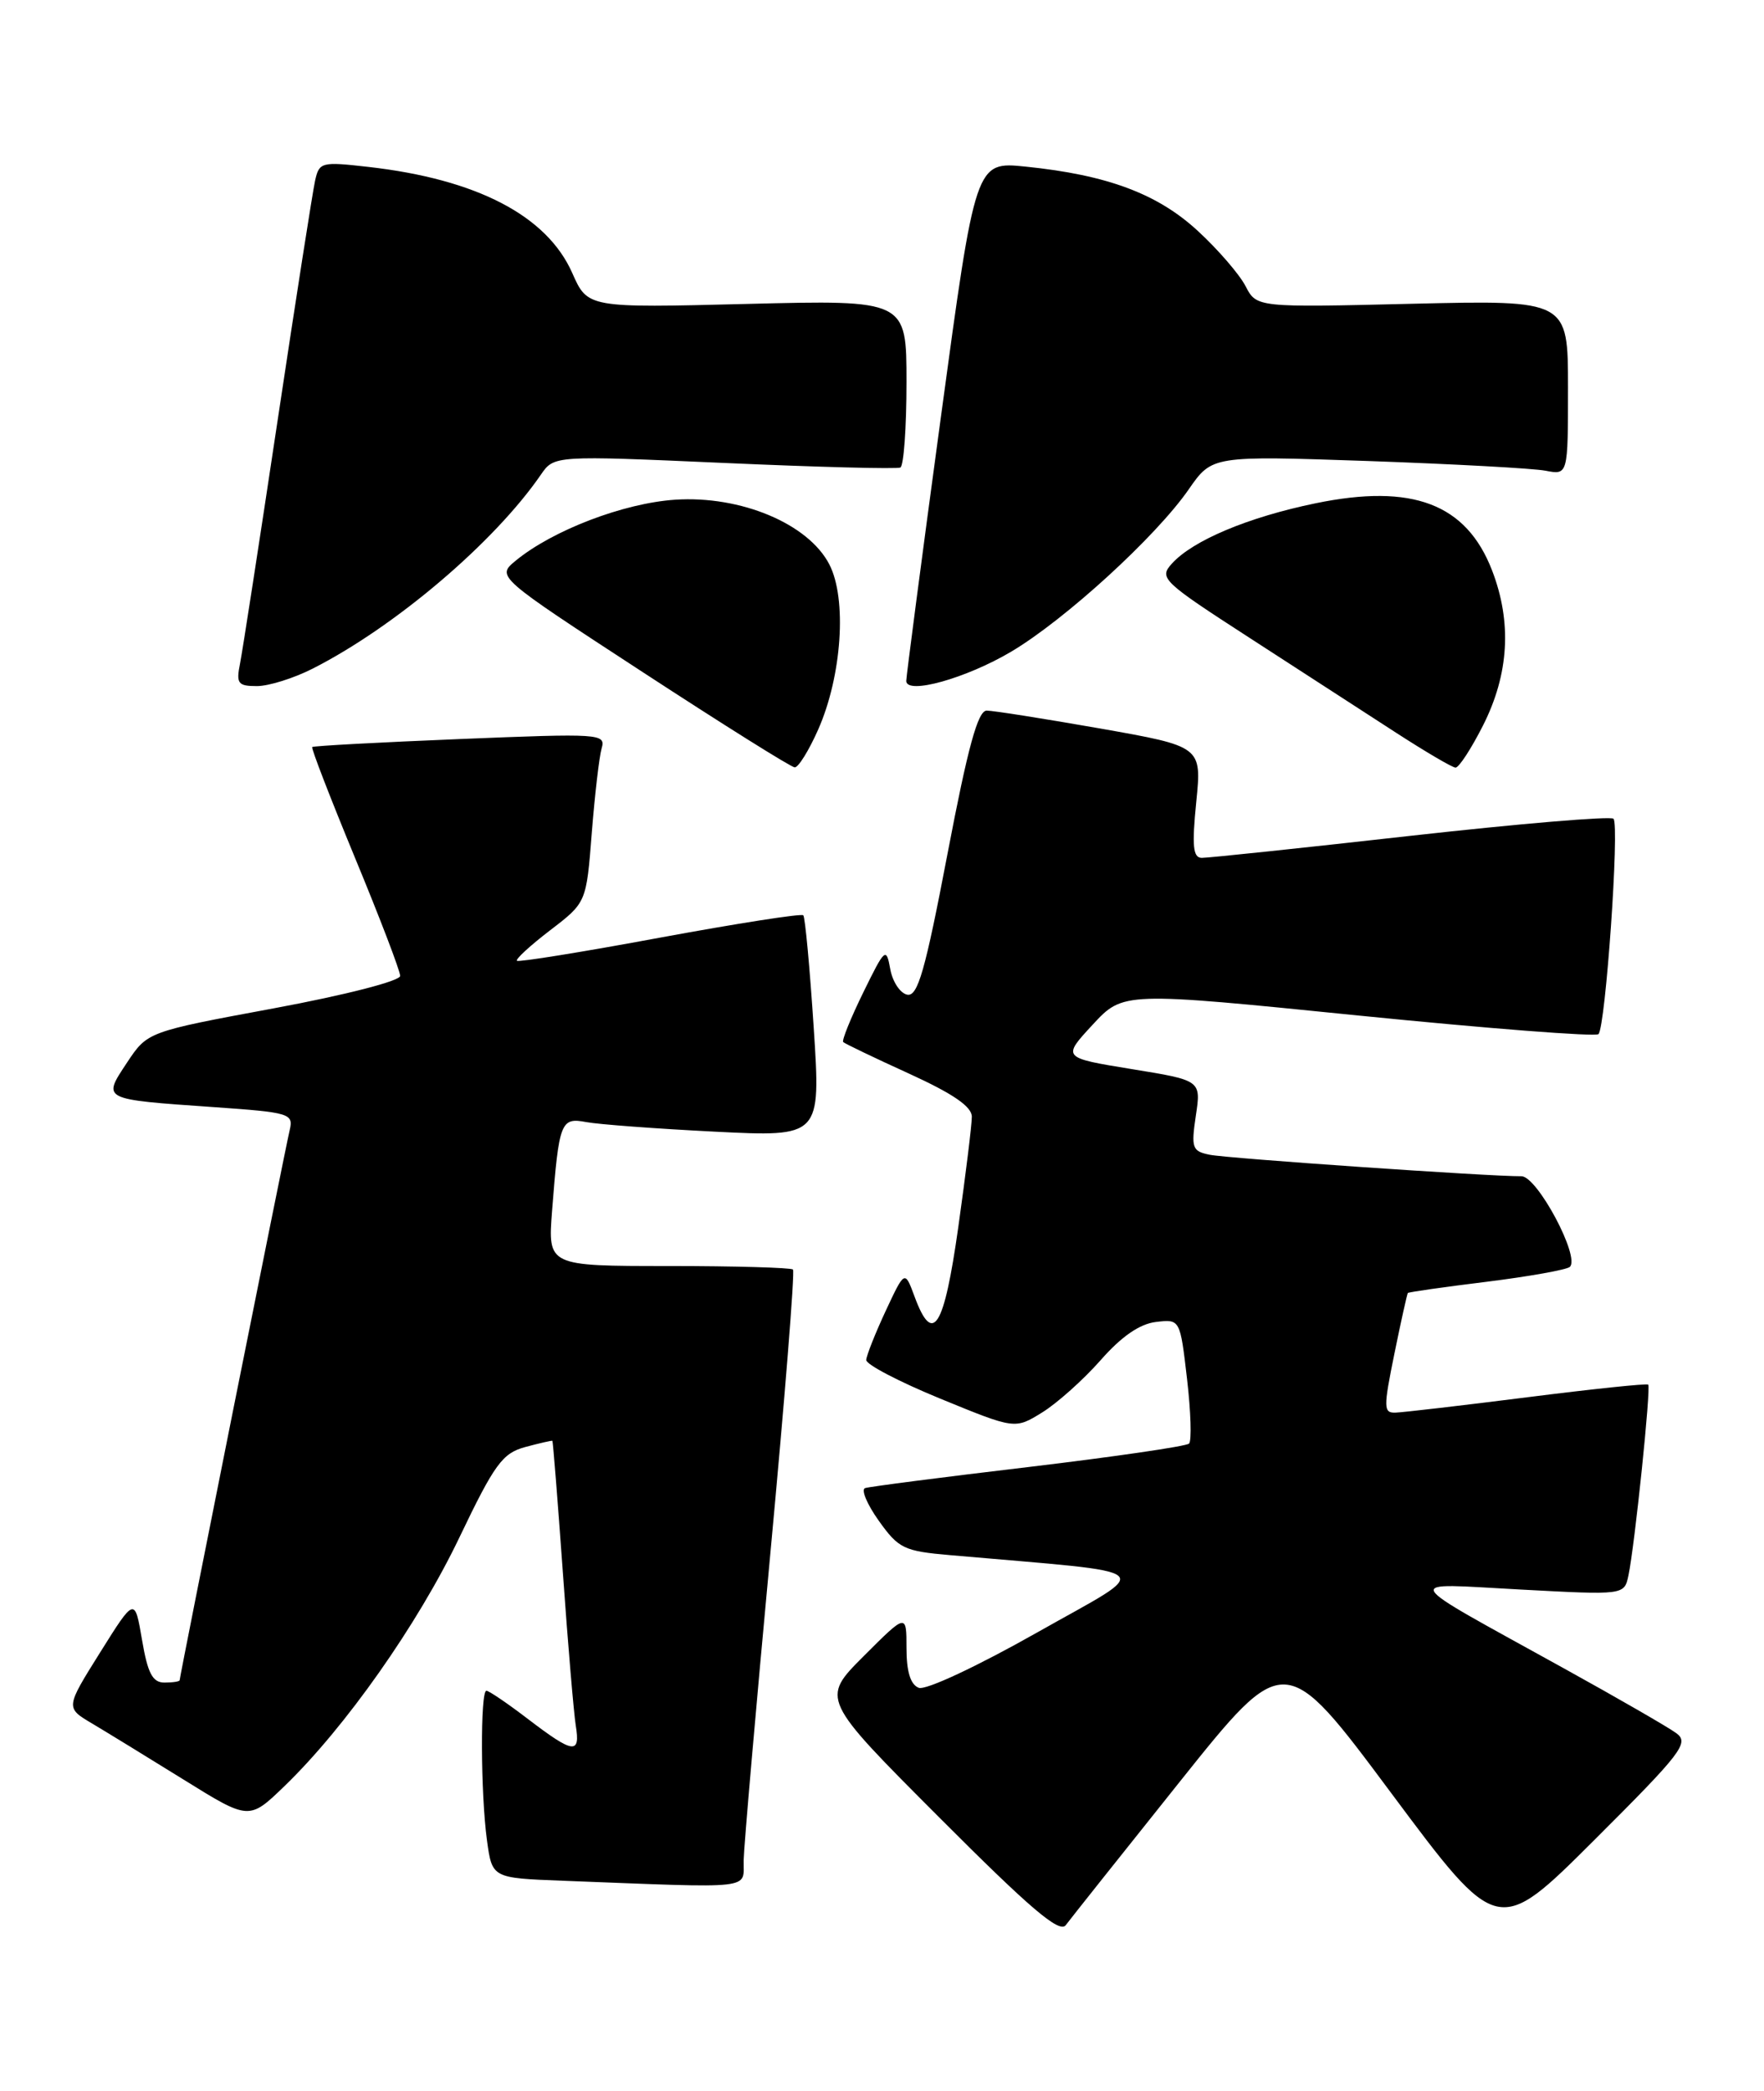 <?xml version="1.0" encoding="UTF-8" standalone="no"?>
<!DOCTYPE svg PUBLIC "-//W3C//DTD SVG 1.1//EN" "http://www.w3.org/Graphics/SVG/1.1/DTD/svg11.dtd" >
<svg xmlns="http://www.w3.org/2000/svg" xmlns:xlink="http://www.w3.org/1999/xlink" version="1.1" viewBox="0 0 216 256">
 <g >
 <path fill="currentColor"
d=" M 144.42 218.19 C 157.33 202.03 157.33 202.03 170.37 219.55 C 183.41 237.06 183.41 237.06 195.22 225.28 C 205.94 214.59 206.87 213.38 205.27 212.20 C 204.30 211.48 198.10 207.91 191.50 204.26 C 170.95 192.89 171.47 193.83 186.20 194.61 C 198.89 195.29 198.89 195.29 199.40 192.89 C 200.17 189.25 202.18 169.84 201.82 169.52 C 201.64 169.36 194.97 170.06 187.00 171.07 C 179.03 172.08 171.77 172.92 170.88 172.95 C 169.40 173.00 169.39 172.38 170.74 165.75 C 171.55 161.76 172.30 158.41 172.39 158.30 C 172.49 158.19 176.82 157.57 182.03 156.93 C 187.24 156.28 191.82 155.46 192.22 155.11 C 193.53 153.93 188.23 144.00 186.30 144.01 C 182.43 144.04 150.36 141.83 148.14 141.38 C 145.98 140.95 145.84 140.56 146.43 136.59 C 147.08 132.27 147.08 132.27 138.57 130.89 C 130.05 129.50 130.05 129.50 133.79 125.46 C 137.53 121.42 137.53 121.42 166.32 124.33 C 182.15 125.92 195.38 126.95 195.73 126.61 C 196.60 125.73 198.33 101.00 197.57 100.24 C 197.23 99.90 186.05 100.84 172.72 102.33 C 159.40 103.83 147.89 105.04 147.15 105.03 C 146.08 105.01 145.94 103.58 146.48 98.19 C 147.16 91.39 147.16 91.39 134.71 89.19 C 127.87 87.99 121.61 87.00 120.82 87.00 C 119.74 87.00 118.52 91.44 116.02 104.54 C 113.28 118.90 112.38 122.03 111.09 121.78 C 110.23 121.61 109.29 120.20 109.01 118.64 C 108.52 115.94 108.37 116.07 105.70 121.52 C 104.16 124.67 103.06 127.39 103.25 127.58 C 103.44 127.77 107.06 129.51 111.30 131.44 C 116.69 133.90 119.00 135.48 119.00 136.72 C 119.00 137.70 118.25 143.79 117.34 150.25 C 115.59 162.64 114.23 164.80 111.99 158.75 C 110.79 155.50 110.79 155.50 108.45 160.50 C 107.17 163.25 106.10 165.95 106.07 166.50 C 106.03 167.05 110.12 169.18 115.14 171.24 C 124.28 174.99 124.28 174.99 127.61 172.93 C 129.44 171.80 132.66 168.92 134.76 166.54 C 137.31 163.63 139.56 162.08 141.54 161.85 C 144.50 161.50 144.50 161.50 145.35 168.81 C 145.82 172.84 145.93 176.40 145.60 176.74 C 145.26 177.07 136.41 178.36 125.93 179.61 C 115.46 180.85 106.46 182.01 105.93 182.19 C 105.41 182.36 106.16 184.16 107.60 186.18 C 110.03 189.59 110.68 189.91 116.36 190.40 C 142.61 192.71 141.45 191.69 127.01 199.86 C 119.63 204.03 113.35 206.97 112.50 206.64 C 111.49 206.25 111.00 204.67 111.00 201.79 C 111.00 197.52 111.00 197.52 105.76 202.76 C 100.52 208.00 100.52 208.00 115.01 222.51 C 126.15 233.68 129.73 236.72 130.50 235.70 C 131.05 234.96 137.31 227.09 144.42 218.19 Z  M 91.06 227.75 C 91.10 225.96 92.57 209.06 94.33 190.18 C 96.09 171.31 97.34 155.67 97.10 155.43 C 96.86 155.20 90.01 155.00 81.87 155.00 C 67.08 155.00 67.08 155.00 67.60 148.25 C 68.45 137.33 68.66 136.78 71.79 137.38 C 73.28 137.66 80.35 138.19 87.51 138.55 C 100.51 139.20 100.51 139.20 99.64 125.85 C 99.16 118.51 98.59 112.30 98.36 112.06 C 98.14 111.82 90.24 113.06 80.80 114.80 C 71.37 116.55 63.49 117.82 63.30 117.63 C 63.10 117.44 64.94 115.75 67.37 113.89 C 71.80 110.50 71.80 110.50 72.46 102.00 C 72.83 97.33 73.37 92.66 73.67 91.62 C 74.19 89.82 73.53 89.78 56.36 90.48 C 46.54 90.88 38.38 91.32 38.23 91.46 C 38.08 91.59 40.45 97.71 43.48 105.05 C 46.52 112.39 49.00 118.88 49.00 119.48 C 49.00 120.10 42.30 121.82 33.53 123.45 C 18.06 126.32 18.06 126.32 15.55 130.10 C 12.53 134.67 12.34 134.58 26.24 135.55 C 35.52 136.20 35.95 136.34 35.47 138.37 C 34.90 140.77 22.00 205.25 22.00 205.71 C 22.00 205.87 21.16 206.00 20.14 206.00 C 18.68 206.00 18.09 204.88 17.39 200.77 C 16.50 195.54 16.50 195.54 12.26 202.31 C 8.02 209.08 8.02 209.08 11.26 211.00 C 13.04 212.06 18.10 215.16 22.50 217.89 C 30.50 222.86 30.50 222.86 34.83 218.68 C 42.27 211.50 51.13 198.92 56.24 188.26 C 60.56 179.23 61.52 177.92 64.32 177.16 C 66.07 176.69 67.56 176.35 67.64 176.40 C 67.71 176.46 68.29 183.70 68.92 192.50 C 69.54 201.30 70.26 209.74 70.50 211.25 C 71.09 214.83 70.23 214.72 64.70 210.50 C 62.18 208.57 59.87 207.00 59.56 207.00 C 58.80 207.00 58.85 219.62 59.63 225.32 C 60.26 229.93 60.26 229.93 68.88 230.26 C 92.85 231.18 90.99 231.39 91.06 227.75 Z  M 100.19 89.31 C 103.09 82.75 103.73 73.31 101.55 69.10 C 98.98 64.12 90.70 60.65 82.67 61.18 C 76.36 61.60 67.67 64.92 63.14 68.65 C 60.78 70.60 60.78 70.60 78.64 82.25 C 88.46 88.66 96.86 93.93 97.31 93.95 C 97.75 93.98 99.05 91.89 100.19 89.31 Z  M 181.59 88.83 C 184.78 82.53 185.15 76.18 182.70 69.83 C 179.55 61.68 172.96 59.17 161.08 61.62 C 152.84 63.32 146.07 66.16 143.50 69.00 C 141.89 70.78 142.28 71.16 153.14 78.18 C 159.36 82.21 167.39 87.40 170.98 89.73 C 174.57 92.05 177.83 93.97 178.23 93.98 C 178.64 93.99 180.15 91.67 181.59 88.83 Z  M 38.29 81.86 C 48.39 76.73 60.51 66.42 66.22 58.13 C 67.85 55.76 67.85 55.76 88.68 56.68 C 100.13 57.19 109.84 57.44 110.25 57.24 C 110.66 57.04 111.00 52.35 111.00 46.80 C 111.00 36.72 111.00 36.72 91.48 37.21 C 71.96 37.70 71.96 37.70 70.07 33.42 C 66.96 26.40 58.37 21.93 45.06 20.43 C 39.36 19.78 39.08 19.85 38.58 22.13 C 38.29 23.43 36.22 36.65 33.99 51.50 C 31.76 66.35 29.69 79.74 29.39 81.25 C 28.90 83.69 29.14 84.00 31.46 84.00 C 32.90 84.00 35.97 83.04 38.29 81.86 Z  M 123.81 79.79 C 130.41 75.88 141.56 65.69 145.56 59.91 C 148.42 55.79 148.42 55.79 167.46 56.44 C 177.93 56.81 187.74 57.34 189.25 57.63 C 192.00 58.16 192.00 58.16 192.00 47.45 C 192.00 36.74 192.00 36.74 172.94 37.19 C 153.87 37.65 153.87 37.65 152.51 35.02 C 151.76 33.58 149.14 30.54 146.67 28.27 C 141.74 23.72 135.59 21.42 125.59 20.40 C 119.45 19.77 119.45 19.77 115.20 51.14 C 112.86 68.39 110.96 82.90 110.97 83.38 C 111.02 85.09 118.33 83.04 123.81 79.79 Z "/>
</g>
</svg>